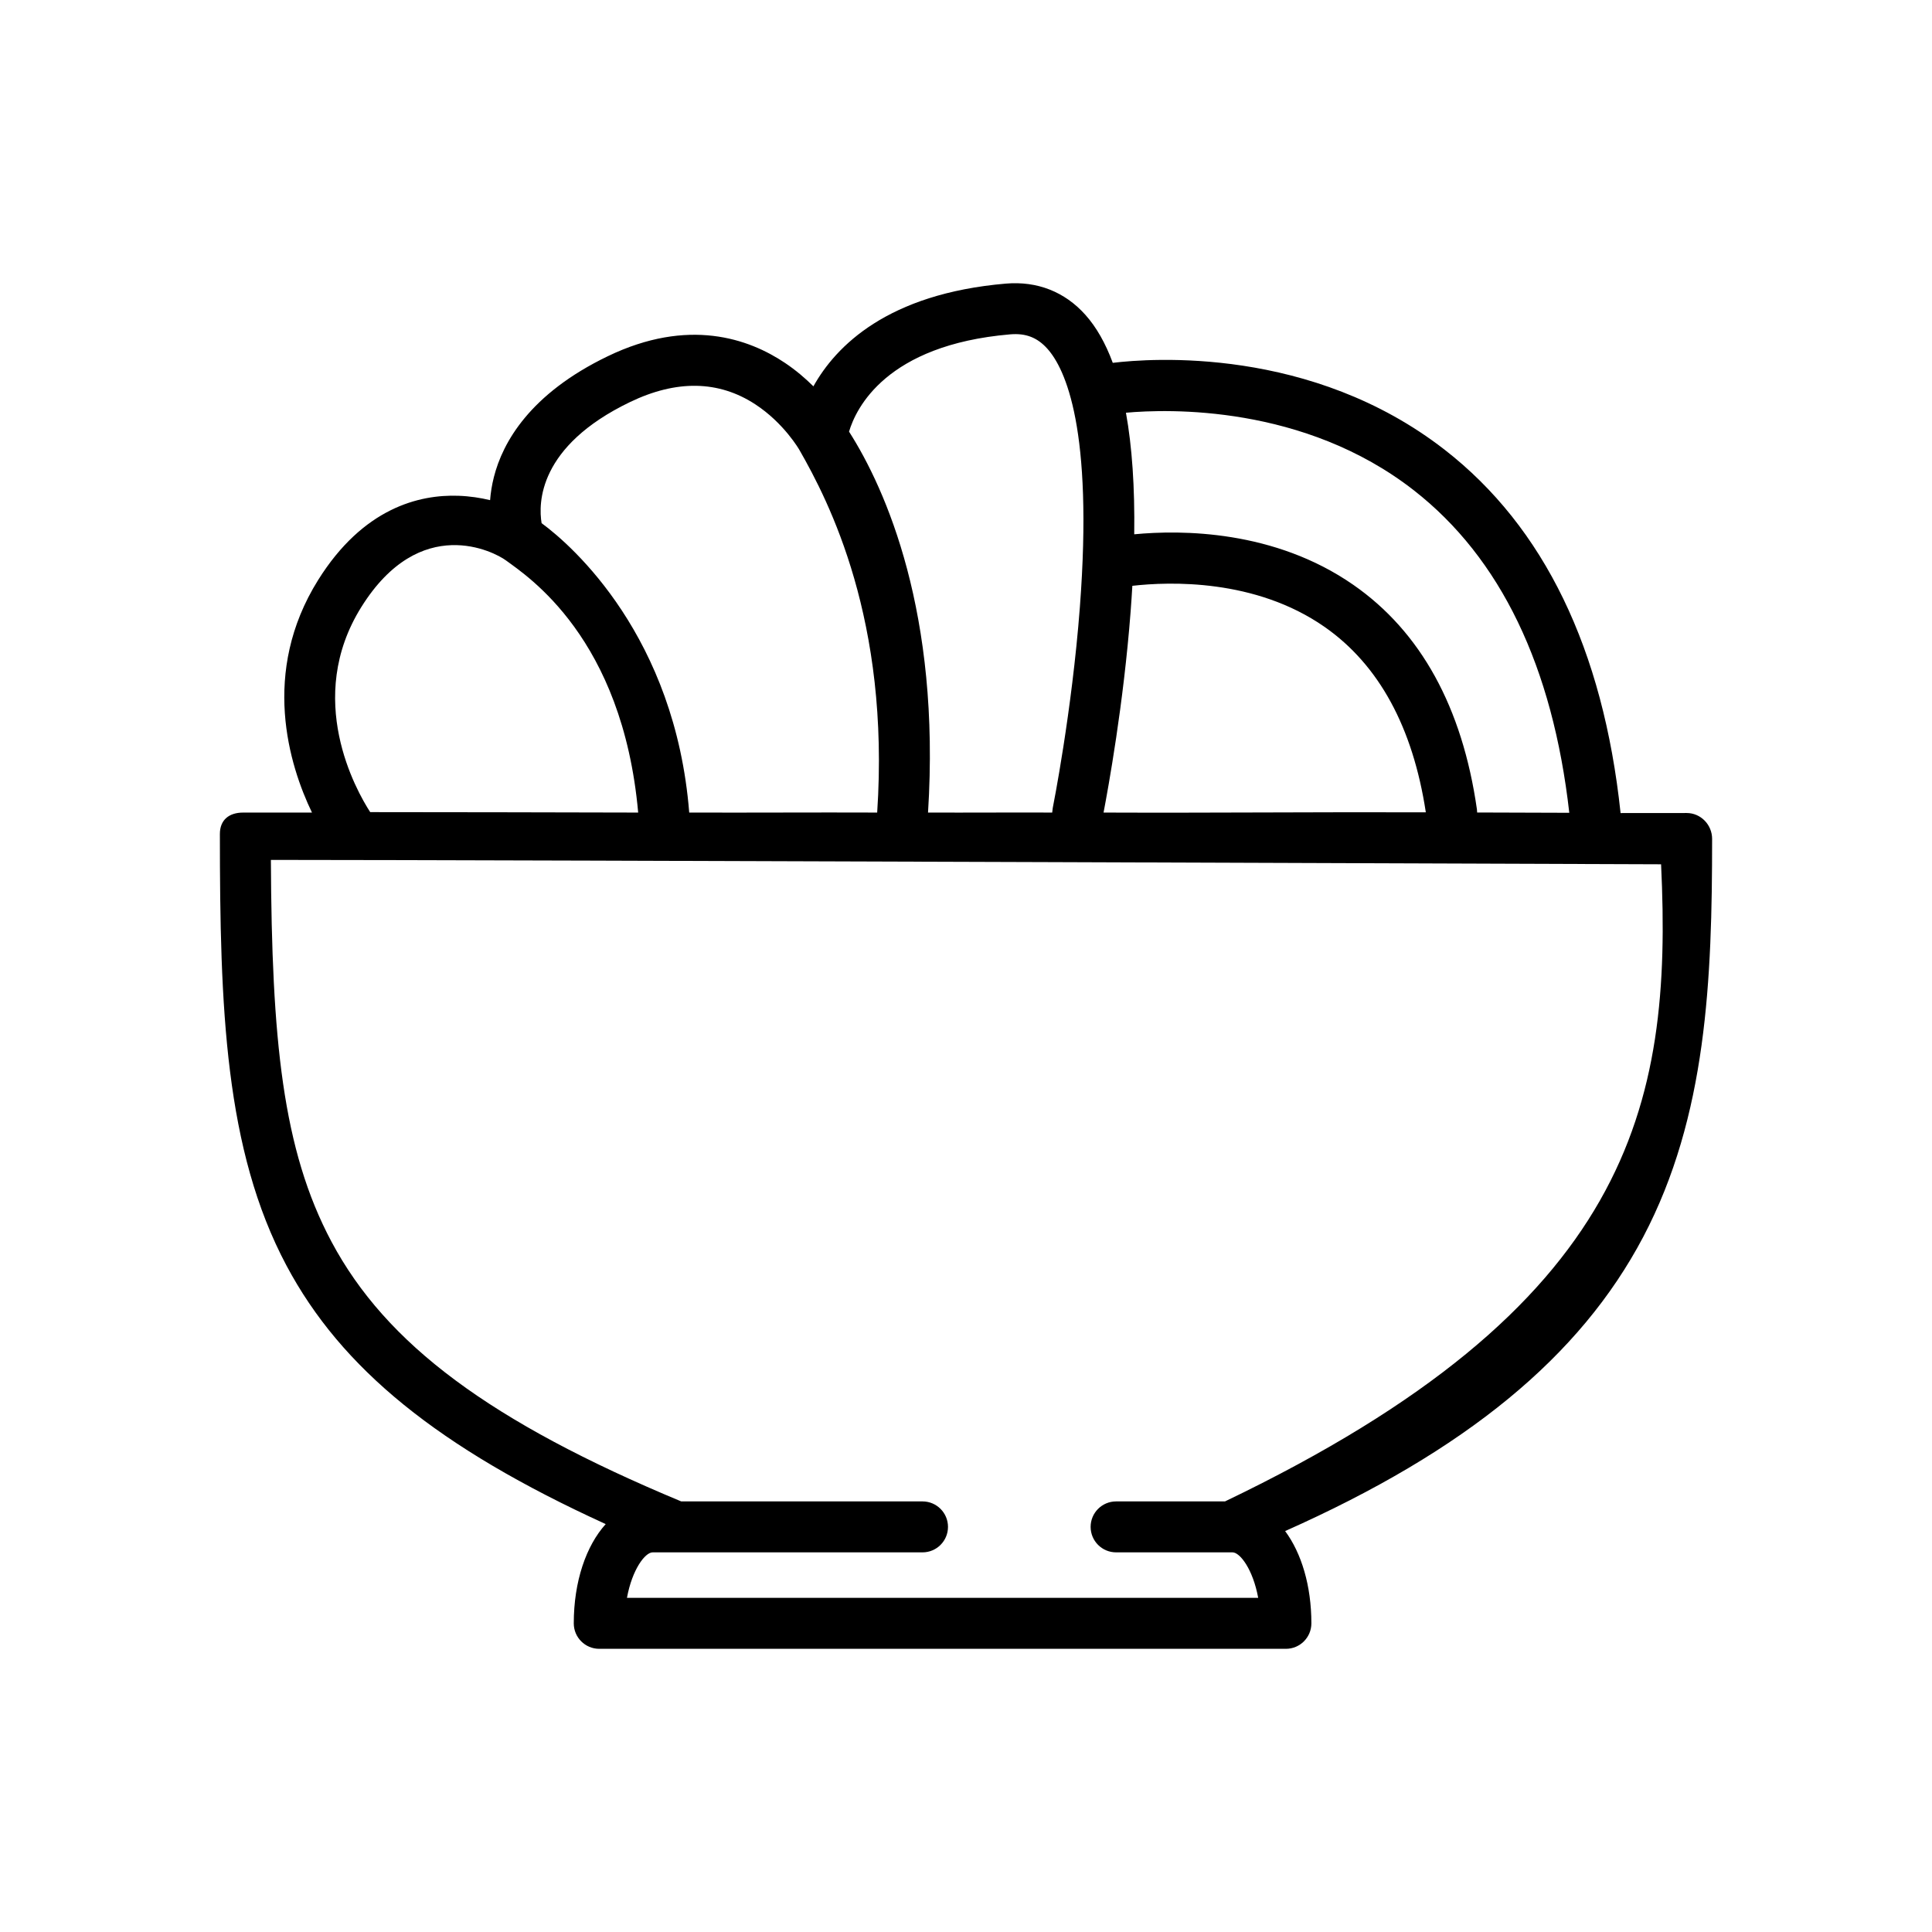 <?xml version="1.0" encoding="iso-8859-1"?>
<!-- Generator: Adobe Illustrator 17.1.0, SVG Export Plug-In . SVG Version: 6.00 Build 0)  -->
<!DOCTYPE svg PUBLIC "-//W3C//DTD SVG 1.1//EN" "http://www.w3.org/Graphics/SVG/1.1/DTD/svg11.dtd">
<svg version="1.1" id="Artwork" xmlns="http://www.w3.org/2000/svg" xmlns:xlink="http://www.w3.org/1999/xlink" x="0px" y="0px"
	 width="256px" height="256px" viewBox="0 0 256 256" style="enable-background:new 0 0 256 256;" xml:space="preserve">
<path d="M223.495,107.728c-2.883,0-8.665,0.015-8.76,0.007c-2.303-21.71-10.137-37.901-23.311-48.143
	c-17.658-13.729-38.954-12.125-43.976-11.514c-0.963-2.603-2.168-4.725-3.618-6.349c-2.741-3.072-6.397-4.506-10.564-4.149
	c-15.651,1.341-22.504,8.264-25.486,13.612c-1.049-1.045-2.302-2.122-3.759-3.101c-4.825-3.241-12.814-6.028-23.469-0.898
	c-10.387,5.001-13.947,11.461-15.104,16c-0.278,1.09-0.435,2.124-0.509,3.079c-1.251-0.302-2.664-0.527-4.196-0.58
	c-5.191-0.184-12.617,1.608-18.59,11.165c-7.647,12.235-3.838,24.536-0.815,30.813c-2.871-0.002-6.315,0-9.122,0
	c-1.864,0-3.081,0.97-3.081,2.835c0,23.013,0.65,41.838,8.828,57.197c7.267,13.649,20.109,24.116,42.295,34.247
	c-2.599,2.881-4.231,7.604-4.231,13.152c0,1.864,1.511,3.375,3.375,3.375h90.986c1.864,0,3.375-1.511,3.375-3.375
	c0-4.99-1.321-9.312-3.477-12.227c23.94-10.651,39.09-23.117,47.44-38.959c8.438-16.009,9.137-34.093,9.137-52.764
	C226.864,109.286,225.359,107.728,223.495,107.728z M187.337,64.964c11.487,8.961,18.408,23.331,20.602,42.735
	c-4.034-0.012-8.106-0.025-12.208-0.039c-0.002-0.139-0.011-0.279-0.031-0.421c-1.933-13.528-7.443-23.536-16.378-29.746
	c-10.468-7.275-22.775-7.296-29.031-6.697c0.084-6.239-0.284-11.613-1.097-16.108C154.757,54.185,172.776,53.605,187.337,64.964z
	 M149.814,81.023c0.088-1.157,0.163-2.288,0.228-3.399c4.878-0.555,16.28-0.971,25.473,5.444
	c7.188,5.016,11.695,13.285,13.414,24.569c-14.13-0.051-28.571,0.092-42.702,0.033C146.833,104.487,148.875,93.335,149.814,81.023z
	 M133.843,44.304c2.079-0.179,3.608,0.413,4.95,1.917c2.373,2.659,6.086,10.64,4.295,34.224
	c-1.058,13.932-3.567,26.479-3.592,26.604c-0.026,0.13-0.065,0.491-0.076,0.62c-5.465-0.023-10.962,0.022-16.453,0
	c1.677-26.396-5.574-42.812-10.465-50.475C113.419,54.104,117.412,45.712,133.843,44.304z M83.481,53.274
	c6.161-2.966,11.742-2.868,16.587,0.294c3.824,2.495,5.848,6.034,5.86,6.056c3.922,6.844,12.005,22.565,10.302,48.045
	c-8.341-0.033-16.649,0.028-24.905,0c-1.855-23.279-15.407-35.308-19.56-38.346C71.328,66.709,71.289,59.144,83.481,53.274z
	 M84.562,107.67c-12.211-0.039-23.934-0.044-35.508-0.059c-1.855-2.864-8.75-15.058-1.176-27.176
	c7.819-12.512,17.649-7.29,19.148-6.188C69.905,76.364,82.481,84.489,84.562,107.67z M162.353,198.929
	c-0.012,0.006-0.023,0.011-0.034,0.016h-14.43c-1.864,0-3.375,1.511-3.375,3.375c0,1.864,1.511,3.375,3.375,3.375h15.425
	c0.999,0,2.716,2.267,3.403,6.029H83.075c0.687-3.762,2.404-6.029,3.404-6.029h35.76c1.864,0,3.375-1.511,3.375-3.375
	c0-1.864-1.511-3.375-3.375-3.375H90.26c-0.008-0.003-0.015-0.008-0.023-0.011c-25.221-10.511-39.072-20.801-46.316-34.406
	c-6.492-12.192-7.914-26.776-8.027-50.586c32.906,0.01,181.536,0.581,184.208,0.581C221.638,146.67,216.169,173.12,162.353,198.929z
	"/>
</svg>
